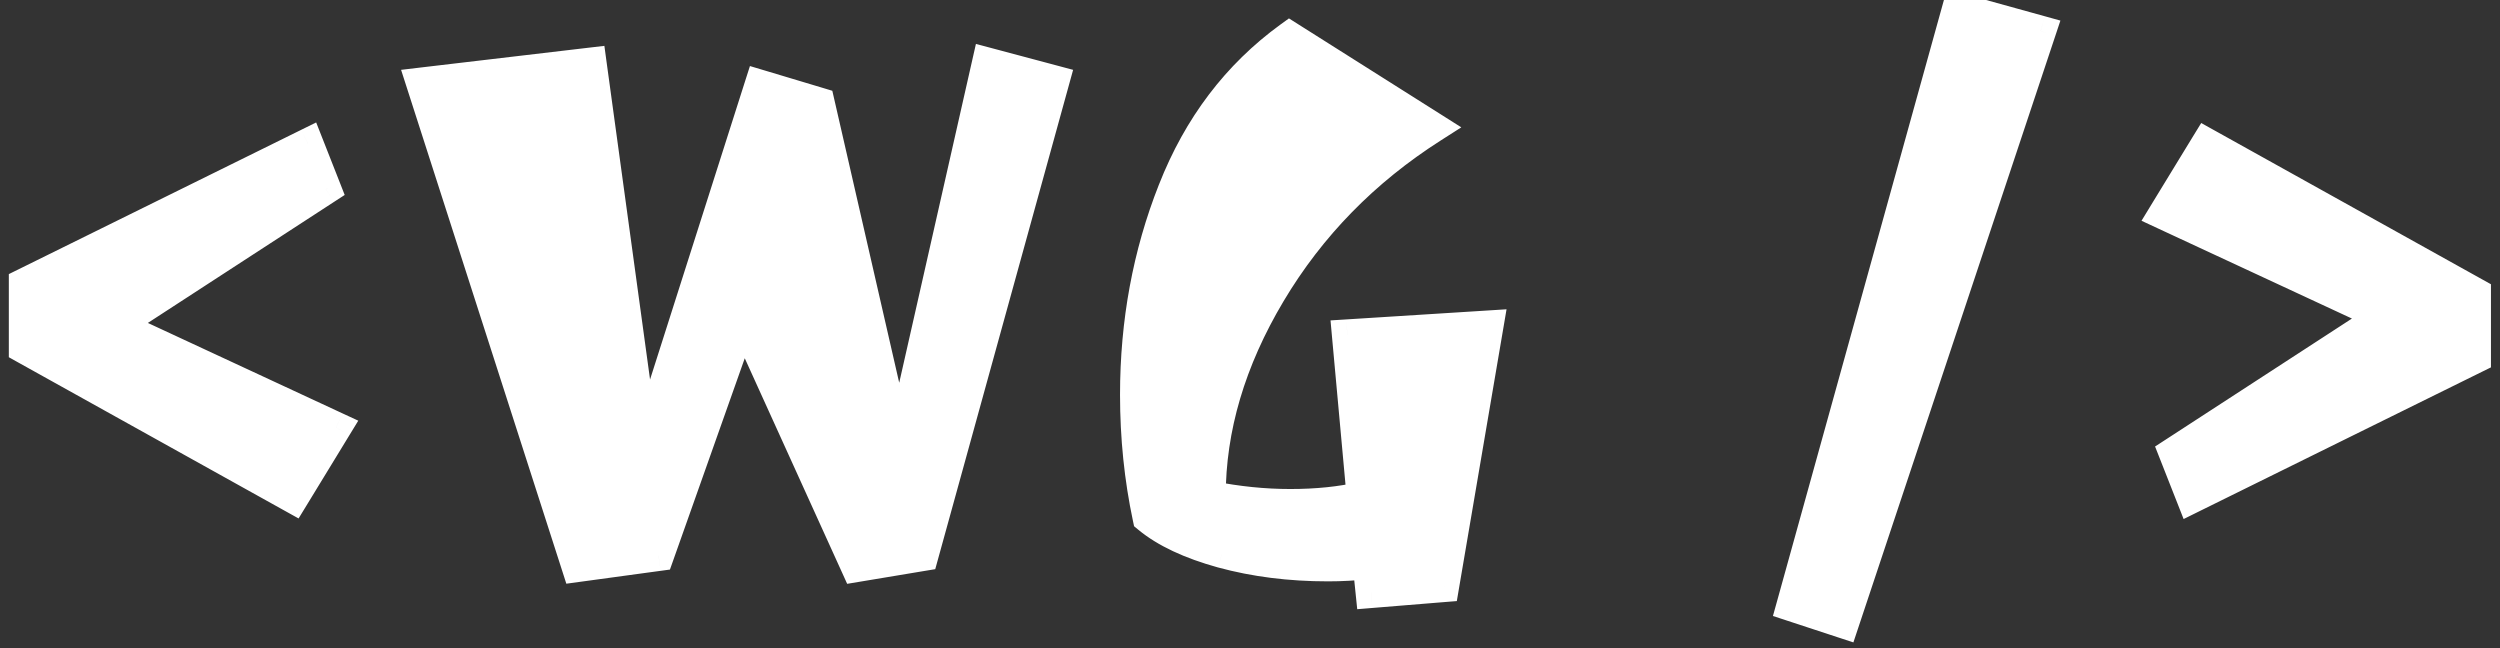 <svg width="81" height="21" viewBox="0 0 81 21" fill="none" xmlns="http://www.w3.org/2000/svg">
<rect x="0" y="0" width="81" height="21" fill="#333333" stroke="none"/>
<path d="M10.554 6.12L3.762 10.536L10.89 13.848L9.498 16.128L0.786 11.28V9.192L9.978 4.656L10.554 6.12ZM19.153 2.04L20.809 14.136H21.001L24.625 2.76L26.545 3.336L29.041 14.232H29.233L31.993 2.04L34.153 2.616L29.905 18L27.745 18.36L24.073 10.272L21.337 18L18.697 18.36L13.657 2.688L19.153 2.04ZM43.029 18.336C41.797 18.336 40.653 18.192 39.597 17.904C38.557 17.616 37.757 17.24 37.197 16.776C36.925 15.496 36.789 14.168 36.789 12.792C36.789 10.44 37.197 8.232 38.013 6.168C38.829 4.088 40.085 2.432 41.781 1.2L46.413 4.128C44.205 5.536 42.453 7.328 41.157 9.504C39.861 11.68 39.213 13.872 39.213 16.08C40.093 16.256 40.957 16.344 41.805 16.344C42.669 16.344 43.445 16.264 44.133 16.104L43.653 10.848L48.213 10.56L46.773 19.008L44.421 19.2L44.325 18.264C43.893 18.312 43.461 18.336 43.029 18.336ZM58.053 19.632L63.429 0.264L66.117 1.008L59.733 20.184L58.053 19.632ZM70.439 14.664L77.231 10.248L70.103 6.936L71.495 4.656L80.207 9.504V11.592L71.015 16.128L70.439 14.664Z" fill="#FFFFFF"/>
<path d="M10.554 6.12L10.826 6.539L11.168 6.317L11.019 5.937L10.554 6.12ZM3.762 10.536L3.489 10.117L2.732 10.609L3.551 10.989L3.762 10.536ZM10.89 13.848L11.316 14.108L11.608 13.63L11.1 13.395L10.89 13.848ZM9.498 16.128L9.255 16.565L9.674 16.798L9.924 16.389L9.498 16.128ZM0.786 11.28H0.286V11.574L0.542 11.717L0.786 11.28ZM0.786 9.192L0.564 8.744L0.286 8.881V9.192H0.786ZM9.978 4.656L10.443 4.473L10.244 3.967L9.756 4.208L9.978 4.656ZM10.281 5.701L3.489 10.117L4.034 10.955L10.826 6.539L10.281 5.701ZM3.551 10.989L10.679 14.301L11.1 13.395L3.972 10.083L3.551 10.989ZM10.463 13.588L9.071 15.867L9.924 16.389L11.316 14.108L10.463 13.588ZM9.741 15.691L1.029 10.843L0.542 11.717L9.255 16.565L9.741 15.691ZM1.286 11.28V9.192H0.286V11.28H1.286ZM1.007 9.64L10.199 5.104L9.756 4.208L0.564 8.744L1.007 9.64ZM9.512 4.839L10.088 6.303L11.019 5.937L10.443 4.473L9.512 4.839ZM19.153 2.04L19.648 1.972L19.582 1.486L19.094 1.543L19.153 2.04ZM20.809 14.136L20.314 14.204L20.373 14.636H20.809V14.136ZM21.001 14.136V14.636H21.366L21.477 14.288L21.001 14.136ZM24.625 2.76L24.769 2.281L24.298 2.14L24.148 2.608L24.625 2.76ZM26.545 3.336L27.032 3.224L26.967 2.941L26.689 2.857L26.545 3.336ZM29.041 14.232L28.554 14.344L28.642 14.732H29.041V14.232ZM29.233 14.232V14.732H29.632L29.721 14.342L29.233 14.232ZM31.993 2.04L32.122 1.557L31.62 1.423L31.505 1.93L31.993 2.04ZM34.153 2.616L34.635 2.749L34.769 2.263L34.282 2.133L34.153 2.616ZM29.905 18L29.987 18.493L30.302 18.441L30.387 18.133L29.905 18ZM27.745 18.36L27.29 18.567L27.448 18.916L27.827 18.853L27.745 18.36ZM24.073 10.272L24.528 10.065L24.015 8.936L23.602 10.105L24.073 10.272ZM21.337 18L21.404 18.495L21.706 18.454L21.808 18.167L21.337 18ZM18.697 18.36L18.221 18.513L18.349 18.912L18.765 18.855L18.697 18.36ZM13.657 2.688L13.598 2.191L12.995 2.263L13.181 2.841L13.657 2.688ZM18.658 2.108L20.314 14.204L21.304 14.068L19.648 1.972L18.658 2.108ZM20.809 14.636H21.001V13.636H20.809V14.636ZM21.477 14.288L25.101 2.912L24.148 2.608L20.524 13.984L21.477 14.288ZM24.481 3.239L26.401 3.815L26.689 2.857L24.769 2.281L24.481 3.239ZM26.058 3.448L28.554 14.344L29.528 14.12L27.032 3.224L26.058 3.448ZM29.041 14.732H29.233V13.732H29.041V14.732ZM29.721 14.342L32.481 2.15L31.505 1.93L28.745 14.122L29.721 14.342ZM31.864 2.523L34.024 3.099L34.282 2.133L32.122 1.557L31.864 2.523ZM33.671 2.483L29.423 17.867L30.387 18.133L34.635 2.749L33.671 2.483ZM29.823 17.507L27.663 17.867L27.827 18.853L29.987 18.493L29.823 17.507ZM28.2 18.153L24.528 10.065L23.618 10.479L27.29 18.567L28.2 18.153ZM23.602 10.105L20.866 17.833L21.808 18.167L24.544 10.439L23.602 10.105ZM21.269 17.505L18.629 17.865L18.765 18.855L21.404 18.495L21.269 17.505ZM19.173 18.207L14.133 2.535L13.181 2.841L18.221 18.513L19.173 18.207ZM13.716 3.185L19.212 2.537L19.094 1.543L13.598 2.191L13.716 3.185ZM39.597 17.904L39.464 18.386L39.466 18.386L39.597 17.904ZM37.197 16.776L36.708 16.88L36.744 17.05L36.878 17.161L37.197 16.776ZM38.013 6.168L38.478 6.352L38.479 6.351L38.013 6.168ZM41.781 1.2L42.048 0.777L41.762 0.596L41.487 0.795L41.781 1.2ZM46.413 4.128L46.682 4.55L47.346 4.126L46.681 3.705L46.413 4.128ZM41.157 9.504L41.587 9.76L41.587 9.76L41.157 9.504ZM39.213 16.08H38.713V16.49L39.115 16.57L39.213 16.08ZM44.133 16.104L44.247 16.591L44.671 16.492L44.631 16.058L44.133 16.104ZM43.653 10.848L43.622 10.349L43.109 10.381L43.155 10.893L43.653 10.848ZM48.213 10.56L48.706 10.644L48.812 10.021L48.182 10.061L48.213 10.56ZM46.773 19.008L46.814 19.506L47.201 19.475L47.266 19.092L46.773 19.008ZM44.421 19.2L43.924 19.251L43.974 19.738L44.462 19.698L44.421 19.2ZM44.325 18.264L44.823 18.213L44.771 17.711L44.27 17.767L44.325 18.264ZM43.029 17.836C41.836 17.836 40.737 17.697 39.729 17.422L39.466 18.386C40.57 18.687 41.758 18.836 43.029 18.836V17.836ZM39.731 17.422C38.729 17.145 38.002 16.794 37.516 16.391L36.878 17.161C37.512 17.686 38.386 18.087 39.464 18.386L39.731 17.422ZM37.687 16.672C37.422 15.428 37.289 14.135 37.289 12.792H36.289C36.289 14.201 36.429 15.564 36.708 16.88L37.687 16.672ZM37.289 12.792C37.289 10.499 37.687 8.354 38.478 6.352L37.548 5.984C36.708 8.11 36.289 10.381 36.289 12.792H37.289ZM38.479 6.351C39.262 4.353 40.462 2.777 42.075 1.605L41.487 0.795C39.709 2.087 38.396 3.823 37.548 5.985L38.479 6.351ZM41.514 1.623L46.146 4.551L46.681 3.705L42.048 0.777L41.514 1.623ZM46.145 3.706C43.873 5.155 42.065 7.003 40.728 9.248L41.587 9.76C42.842 7.653 44.538 5.917 46.682 4.55L46.145 3.706ZM40.728 9.248C39.393 11.49 38.713 13.769 38.713 16.08H39.713C39.713 13.975 40.33 11.87 41.587 9.76L40.728 9.248ZM39.115 16.57C40.026 16.752 40.923 16.844 41.805 16.844V15.844C40.992 15.844 40.161 15.76 39.311 15.59L39.115 16.57ZM41.805 16.844C42.699 16.844 43.514 16.761 44.247 16.591L44.02 15.617C43.376 15.767 42.639 15.844 41.805 15.844V16.844ZM44.631 16.058L44.151 10.803L43.155 10.893L43.635 16.149L44.631 16.058ZM43.685 11.347L48.245 11.059L48.182 10.061L43.622 10.349L43.685 11.347ZM47.721 10.476L46.281 18.924L47.266 19.092L48.706 10.644L47.721 10.476ZM46.733 18.51L44.381 18.702L44.462 19.698L46.814 19.506L46.733 18.51ZM44.919 19.149L44.823 18.213L43.828 18.315L43.924 19.251L44.919 19.149ZM44.27 17.767C43.856 17.813 43.443 17.836 43.029 17.836V18.836C43.48 18.836 43.93 18.811 44.381 18.761L44.27 17.767ZM58.053 19.632L57.571 19.498L57.443 19.958L57.897 20.107L58.053 19.632ZM63.429 0.264L63.562 -0.218L63.081 -0.351L62.947 0.13L63.429 0.264ZM66.117 1.008L66.591 1.166L66.757 0.667L66.25 0.526L66.117 1.008ZM59.733 20.184L59.577 20.659L60.05 20.814L60.207 20.342L59.733 20.184ZM58.535 19.766L63.911 0.398L62.947 0.13L57.571 19.498L58.535 19.766ZM63.295 0.746L65.983 1.49L66.25 0.526L63.562 -0.218L63.295 0.746ZM65.642 0.85L59.258 20.026L60.207 20.342L66.591 1.166L65.642 0.85ZM59.889 19.709L58.209 19.157L57.897 20.107L59.577 20.659L59.889 19.709ZM70.439 14.664L70.166 14.245L69.824 14.467L69.974 14.847L70.439 14.664ZM77.231 10.248L77.504 10.667L78.261 10.175L77.442 9.795L77.231 10.248ZM70.103 6.936L69.676 6.675L69.385 7.153L69.892 7.389L70.103 6.936ZM71.495 4.656L71.738 4.219L71.319 3.986L71.068 4.395L71.495 4.656ZM80.207 9.504H80.707V9.21L80.45 9.067L80.207 9.504ZM80.207 11.592L80.428 12.04L80.707 11.903V11.592H80.207ZM71.015 16.128L70.55 16.311L70.749 16.817L71.236 16.576L71.015 16.128ZM70.712 15.083L77.504 10.667L76.959 9.829L70.166 14.245L70.712 15.083ZM77.442 9.795L70.314 6.483L69.892 7.389L77.02 10.701L77.442 9.795ZM70.53 7.197L71.922 4.917L71.068 4.395L69.676 6.675L70.53 7.197ZM71.252 5.093L79.964 9.941L80.45 9.067L71.738 4.219L71.252 5.093ZM79.707 9.504V11.592H80.707V9.504H79.707ZM79.986 11.144L70.794 15.68L71.236 16.576L80.428 12.04L79.986 11.144ZM71.48 15.945L70.904 14.481L69.974 14.847L70.55 16.311L71.48 15.945Z" fill="#FFFFFF"/>
</svg>
